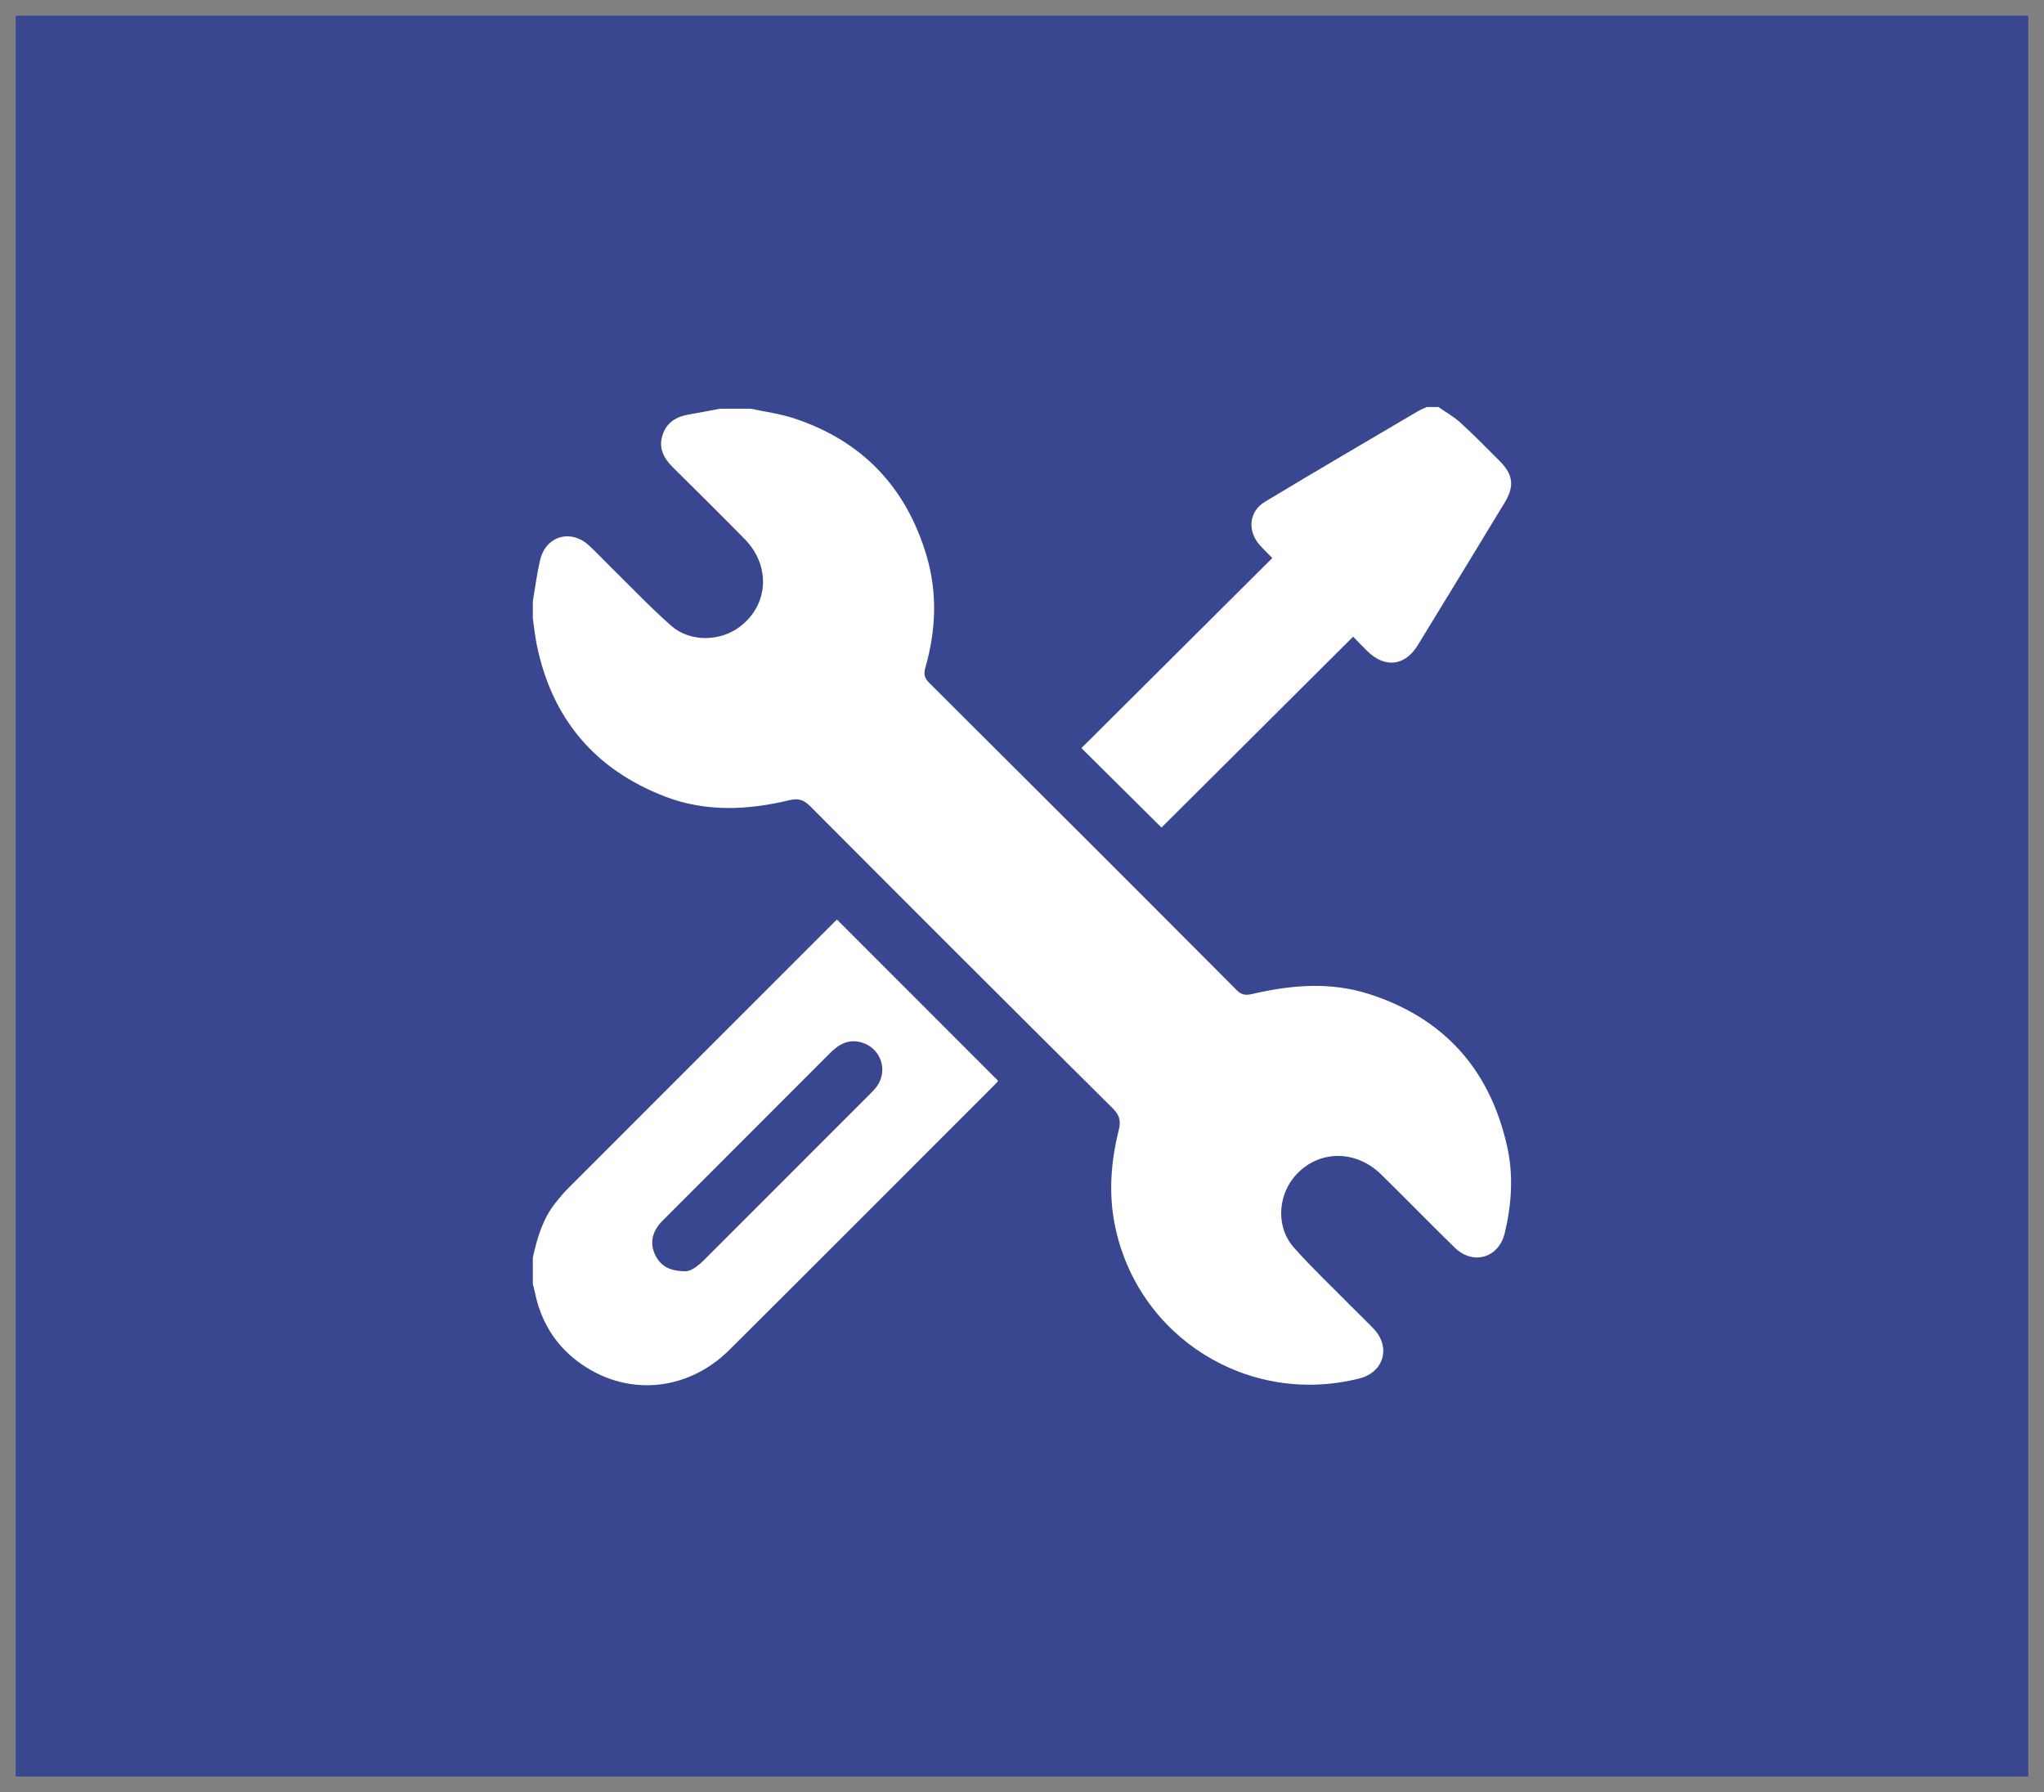 <?xml version="1.0" encoding="utf-8"?>
<svg width="65px" height="57px" viewBox="0 0 65 57" version="1.1" xmlns:xlink="http://www.w3.org/1999/xlink" xmlns="http://www.w3.org/2000/svg">
  <rect x="0" y="0" width="65" height="57" fill="#808080" stroke="none"/>
  <desc>Created with Lunacy</desc>
  <path d="M0 0L64 0L64 56L0 56L0 0Z" transform="translate(0.5 0.5)" id="Rectangle" fill="#394791" stroke="none" />
  <g id="tools" transform="translate(12.5 8.5)">
    <g id="tools">
      <path d="M0 0L40 0L40 40L0 40L0 0Z" id="Rectangle-4" fill="none" stroke="none" />
      <path d="M6.927 0C7.38 0.097 7.845 0.156 8.282 0.298C10.466 1.01 11.874 2.491 12.522 4.679C12.871 5.861 12.821 7.056 12.482 8.237C12.427 8.432 12.449 8.562 12.602 8.715C15.871 11.97 19.136 15.229 22.391 18.498C22.588 18.696 22.761 18.64 22.962 18.594C24.174 18.319 25.393 18.23 26.591 18.614C28.982 19.381 30.436 21.02 30.983 23.459C31.19 24.382 31.126 25.306 30.907 26.221C30.717 27.008 29.901 27.25 29.317 26.68C28.527 25.91 27.759 25.118 26.971 24.347C26.121 23.517 24.873 23.583 24.173 24.482C23.68 25.115 23.659 26.066 24.195 26.67C24.771 27.32 25.406 27.918 26.016 28.537C26.258 28.782 26.509 29.018 26.745 29.268C27.293 29.85 27.059 30.645 26.288 30.84C22.757 31.736 19.229 29.532 18.509 25.966C18.304 24.95 18.385 23.933 18.635 22.933C18.706 22.648 18.657 22.465 18.441 22.25C15.225 19.056 12.019 15.852 8.82 12.641C8.616 12.437 8.442 12.382 8.163 12.449C6.84 12.768 5.506 12.831 4.218 12.339C1.977 11.482 0.606 9.859 0.125 7.505C0.069 7.23 0.041 6.949 0 6.671L0 6.125C0.075 5.69 0.13 5.249 0.23 4.819C0.41 4.043 1.209 3.811 1.794 4.356C2.038 4.583 2.266 4.827 2.504 5.061C3.131 5.677 3.737 6.317 4.395 6.898C4.994 7.429 5.957 7.411 6.589 6.929C7.499 6.234 7.572 4.998 6.739 4.147C5.989 3.381 5.226 2.629 4.465 1.875C4.175 1.587 3.989 1.271 4.122 0.847C4.252 0.429 4.569 0.248 4.977 0.18C5.304 0.125 5.629 0.06 5.955 0L6.927 0Z" transform="translate(4.444 4.499)" id="Fill-1" fill="#FFFFFF" stroke="none" />
      <path d="M0.72 9.009C0.313 9.519 0.14 10.127 0 10.748L0 11.596C0.02 11.672 0.045 11.749 0.06 11.827C0.239 12.733 0.679 13.485 1.416 14.044C2.918 15.184 4.889 15.041 6.255 13.681C9.078 10.871 11.89 8.051 14.706 5.234C14.752 5.187 14.791 5.133 14.796 5.127C13.078 3.408 11.379 1.707 9.673 0C9.658 0.013 9.621 0.046 9.585 0.082C6.762 2.905 3.938 5.728 1.116 8.553C0.974 8.695 0.846 8.852 0.72 9.009ZM5.473 10.799C5.261 11.011 5.036 11.191 4.841 11.184C4.348 11.18 4.073 11.016 3.906 10.694C3.74 10.373 3.764 10.052 3.975 9.753C4.032 9.671 4.104 9.598 4.175 9.527C5.934 7.766 7.695 6.007 9.453 4.244C9.733 3.963 10.041 3.789 10.453 3.907C11.054 4.079 11.307 4.777 10.95 5.29C10.887 5.38 10.809 5.461 10.731 5.539C8.978 7.293 7.225 9.045 5.473 10.799Z" transform="translate(4.444 20.746)" id="Fill-4" fill="#FFFFFF" fill-rule="evenodd" stroke="none" />
      <path d="M11.351 0C11.587 0.165 11.845 0.308 12.055 0.501C12.48 0.888 12.881 1.301 13.288 1.706C13.733 2.149 13.78 2.513 13.453 3.051C12.536 4.561 11.618 6.07 10.695 7.577C10.29 8.237 9.658 8.312 9.102 7.774C8.957 7.634 8.82 7.488 8.64 7.304C6.592 9.344 4.567 11.361 2.546 13.375C1.654 12.49 0.812 11.654 0 10.848C2.002 8.855 4.027 6.838 6.07 4.804C5.915 4.644 5.778 4.516 5.656 4.374C5.274 3.931 5.329 3.321 5.831 3.018C7.449 2.041 9.083 1.088 10.712 0.128C10.798 0.077 10.894 0.042 10.985 0L11.351 0Z" transform="translate(21.89 4.444)" id="Fill-7" fill="#FFFFFF" stroke="none" />
    </g>
  </g>
</svg>